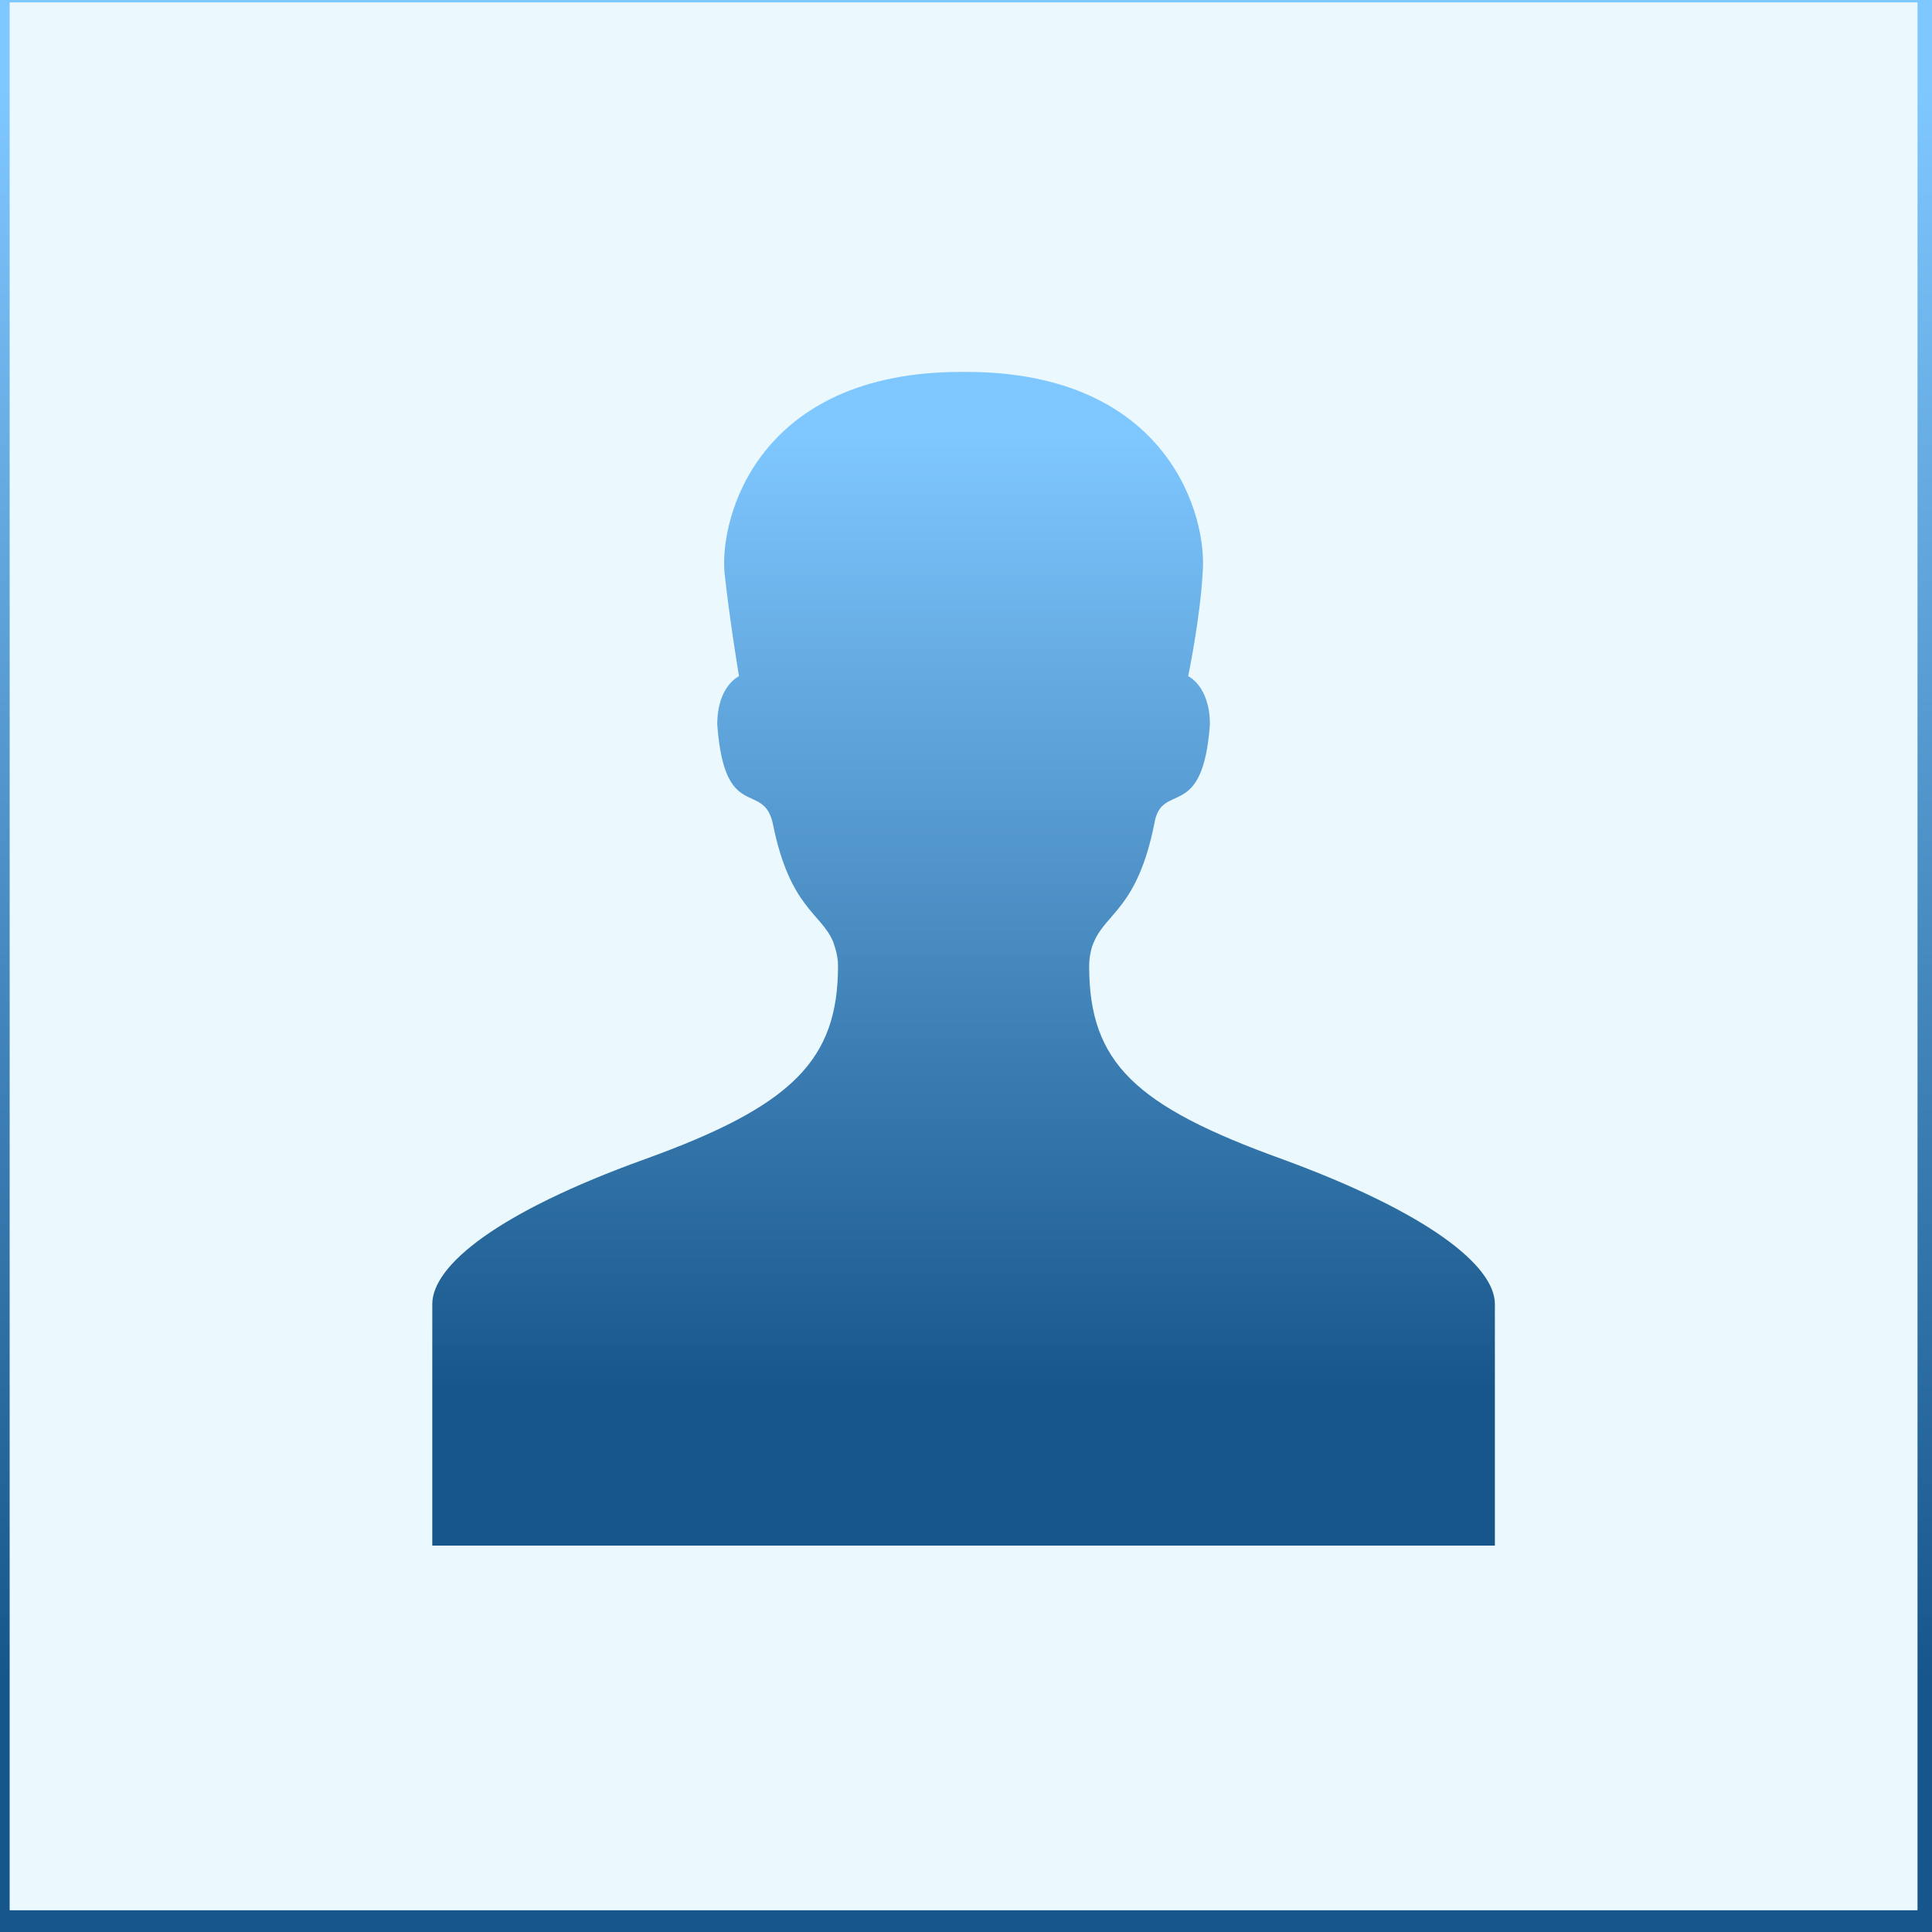 <?xml version="1.0" encoding="utf-8"?>
<!-- Generator: Adobe Illustrator 21.1.0, SVG Export Plug-In . SVG Version: 6.00 Build 0)  -->
<svg version="1.1" id="Слой_1" xmlns="http://www.w3.org/2000/svg" xmlns:xlink="http://www.w3.org/1999/xlink" x="0px" y="0px"
	 viewBox="0 0 80 80" style="enable-background:new 0 0 80 80;" xml:space="preserve">
<rect x="0" y="0" width="80" height="80" fill="#808080" stroke="none"/>
<style type="text/css">
	.st0{fill:#EBF9FF;stroke:url(#SVGID_1_);stroke-miterlimit:10;}
	.st1{fill:url(#SVGID_2_);}
</style>
<linearGradient id="SVGID_1_" gradientUnits="userSpaceOnUse" x1="39.872" y1="80.094" x2="39.872" y2="-0.906">
	<stop  offset="0.13" style="stop-color:#17568A"/>
	<stop  offset="0.943" style="stop-color:#7FC7FF"/>
</linearGradient>
<rect x="-0.1" y="-0.4" class="st0" width="80" height="80"/>
<g>
	<g id="Layer_2_5_">
		<linearGradient id="SVGID_2_" gradientUnits="userSpaceOnUse" x1="39.872" y1="63.92" x2="39.872" y2="15.267">
			<stop  offset="0.13" style="stop-color:#17568A"/>
			<stop  offset="0.943" style="stop-color:#7FC7FF"/>
		</linearGradient>
		<path class="st1" d="M53.1,48c-6.1-2.2-8-4-8-8c0-0.4,0.1-0.8,0.2-1c0.5-1.2,1.8-1.4,2.5-4.9c0.3-1.8,2,0,2.3-4.1
			c0-1.6-0.9-2-0.9-2s0.5-2.4,0.6-4.3c0.2-2.3-1.4-8.3-9.8-8.3c0,0-0.1,0-0.1,0c0,0-0.1,0-0.1,0c-8.4,0-10,6-9.8,8.3
			c0.2,1.9,0.6,4.3,0.6,4.3s-0.9,0.4-0.9,2c0.3,4.1,1.9,2.3,2.3,4.1c0.7,3.5,2,3.7,2.5,4.9c0.1,0.3,0.2,0.6,0.2,1c0,3.9-1.9,5.8-8,8
			c-6.1,2.2-8.8,4.4-8.8,6c0,1.5,0,10,0,10h22h0h22c0,0,0-8.5,0-10C61.9,52.4,59.1,50.2,53.1,48z"/>
	</g>
</g>
</svg>
